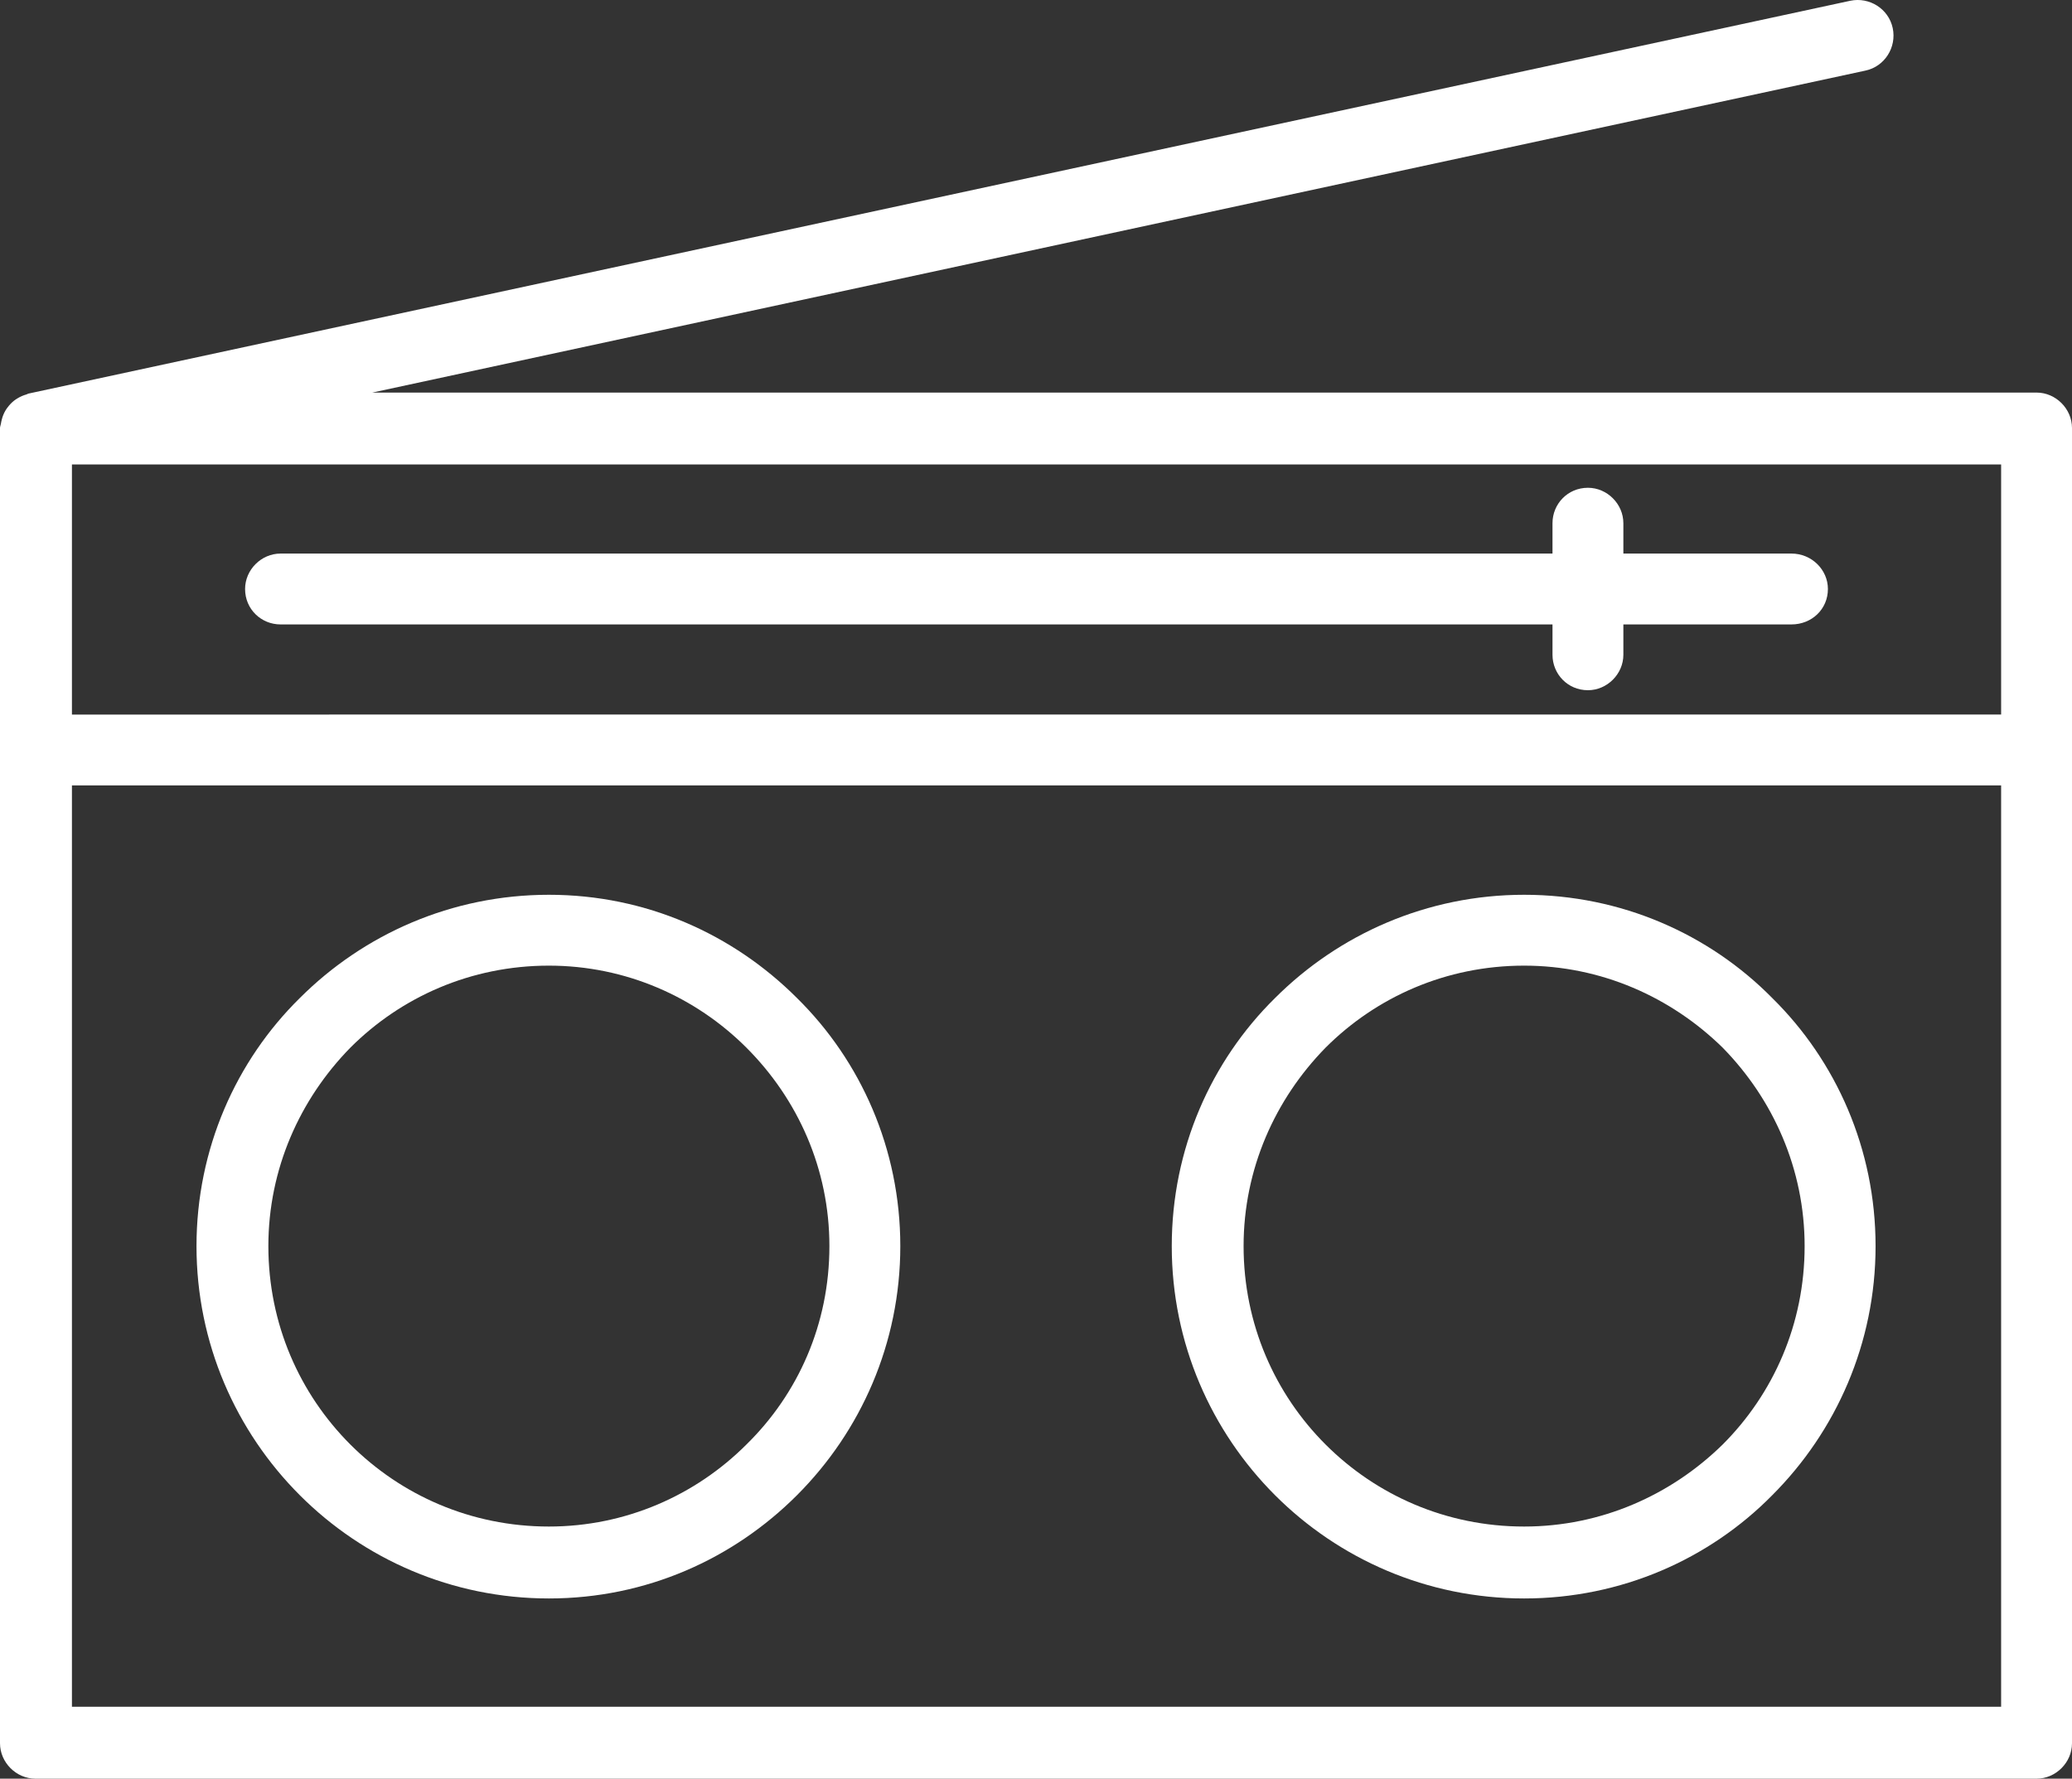 <?xml version="1.0" encoding="UTF-8" standalone="no"?>
<svg
   xmlns:dc="http://purl.org/dc/elements/1.1/"
   xmlns:cc="http://creativecommons.org/ns#"
   xmlns:rdf="http://www.w3.org/1999/02/22-rdf-syntax-ns#"
   xmlns:svg="http://www.w3.org/2000/svg"
   xmlns="http://www.w3.org/2000/svg"
   xmlns:sodipodi="http://sodipodi.sourceforge.net/DTD/sodipodi-0.dtd"
   xmlns:inkscape="http://www.inkscape.org/namespaces/inkscape"
   inkscape:version="1.0beta2 (2b71d25, 2019-12-03)"
   height="50.205"
   width="58.47"
   sodipodi:docname="radio_white.svg"
   id="svg2062"
   xml:space="preserve"
   enable-background="new 0 0 64 64"
   viewBox="0 0 58.47 50.205"
   y="0px"
   x="0px"
   version="1.1"><rect x="0" y="0" width="58.47" height="50.205" fill="#333333" stroke="none"/><defs
     id="defs2066" /><sodipodi:namedview
     inkscape:current-layer="svg2062"
     inkscape:window-maximized="0"
     inkscape:window-y="23"
     inkscape:window-x="68"
     inkscape:cy="32.872196"
     inkscape:cx="62.813529"
     inkscape:zoom="3.4"
     inkscape:pagecheckerboard="true"
     showgrid="false"
     id="namedview2064"
     inkscape:window-height="818"
     inkscape:window-width="1259"
     inkscape:pageshadow="2"
     inkscape:pageopacity="0"
     guidetolerance="10"
     gridtolerance="10"
     objecttolerance="10"
     borderopacity="1"
     inkscape:document-rotation="0"
     bordercolor="#666666"
     pagecolor="#ffffff" /><path
     style="fill:#ffffff"
     inkscape:connector-curvature="0"
     id="path2050"
     d="M 57.47,11.081 H 10.505 L 52.64,1.993 c 0.543,-0.114 0.886,-0.657 0.771,-1.2 -0.115,-0.543 -0.657,-0.886 -1.2,-0.771 L 0.801,11.11 c -0.021,0.004 -0.036,0.019 -0.056,0.024 -0.09,0.025 -0.172,0.061 -0.25,0.109 -0.035,0.021 -0.067,0.042 -0.099,0.067 -0.072,0.057 -0.131,0.121 -0.186,0.195 -0.021,0.029 -0.041,0.055 -0.058,0.086 -0.048,0.082 -0.081,0.167 -0.104,0.261 -0.009,0.036 -0.017,0.07 -0.022,0.107 -0.006,0.042 -0.026,0.08 -0.026,0.122 v 37.124 c 0,0.543 0.458,1 1,1 h 56.47 c 0.543,0 1,-0.457 1,-1 v -37.124 c 0,-0.542 -0.457,-1 -1,-1 z m -1.001,9.088 H 2.03 v -7.059 h 54.44 v 7.059 z m -54.439,28.007 v -26.007 h 54.44 v 26.006 H 2.03 Z" /><path
     style="fill:#ffffff"
     inkscape:connector-curvature="0"
     id="path2052"
     d="m 15.49,25.256 c -2.744,0 -5.23,1.115 -7.03,2.915 -1.8,1.772 -2.915,4.259 -2.915,7.002 0,2.743 1.115,5.229 2.915,7.03 1.8,1.801 4.287,2.915 7.03,2.915 2.743,0 5.201,-1.114 7.001,-2.915 1.8,-1.801 2.915,-4.287 2.915,-7.03 0,-2.743 -1.115,-5.229 -2.915,-7.002 -1.8,-1.8 -4.258,-2.915 -7.001,-2.915 z m 5.572,15.518 c -1.429,1.429 -3.401,2.314 -5.573,2.314 -2.201,0 -4.172,-0.886 -5.601,-2.314 -1.429,-1.429 -2.315,-3.401 -2.315,-5.602 0,-2.172 0.886,-4.144 2.315,-5.602 1.429,-1.429 3.4,-2.314 5.601,-2.314 2.172,0 4.144,0.886 5.573,2.314 1.458,1.458 2.343,3.43 2.343,5.602 10e-4,2.201 -0.885,4.174 -2.343,5.602 z" /><path
     style="fill:#ffffff"
     inkscape:connector-curvature="0"
     id="path2054"
     d="m 43.01,25.256 c -2.743,0 -5.229,1.115 -7.03,2.915 -1.8,1.772 -2.914,4.259 -2.914,7.002 0,2.743 1.114,5.229 2.914,7.03 1.801,1.801 4.287,2.915 7.03,2.915 2.744,0 5.229,-1.114 7.002,-2.915 1.8,-1.801 2.915,-4.287 2.915,-7.03 0,-2.743 -1.115,-5.229 -2.915,-7.002 -1.773,-1.8 -4.258,-2.915 -7.002,-2.915 z m 5.601,15.518 c -1.458,1.429 -3.43,2.314 -5.602,2.314 -2.2,0 -4.172,-0.886 -5.601,-2.314 -1.43,-1.429 -2.315,-3.401 -2.315,-5.602 0,-2.172 0.886,-4.144 2.315,-5.602 1.429,-1.429 3.4,-2.314 5.601,-2.314 2.172,0 4.144,0.886 5.602,2.314 1.429,1.458 2.314,3.43 2.314,5.602 0.001,2.201 -0.885,4.174 -2.314,5.602 z" /><path
     style="fill:#ffffff"
     inkscape:connector-curvature="0"
     id="path2056"
     d="M 7.916,17.625 H 43.81 v 0.857 c 0,0.543 0.429,1 1,1 0.543,0 1,-0.458 1,-1 v -0.857 h 4.744 c 0.571,0 1.028,-0.429 1.028,-1 0,-0.543 -0.457,-1 -1.028,-1 H 45.81 v -0.857 c 0,-0.543 -0.457,-1 -1,-1 -0.571,0 -1,0.457 -1,1 v 0.857 H 7.916 c -0.543,0 -1,0.458 -1,1 0,0.572 0.457,1 1,1 z" /></svg>
